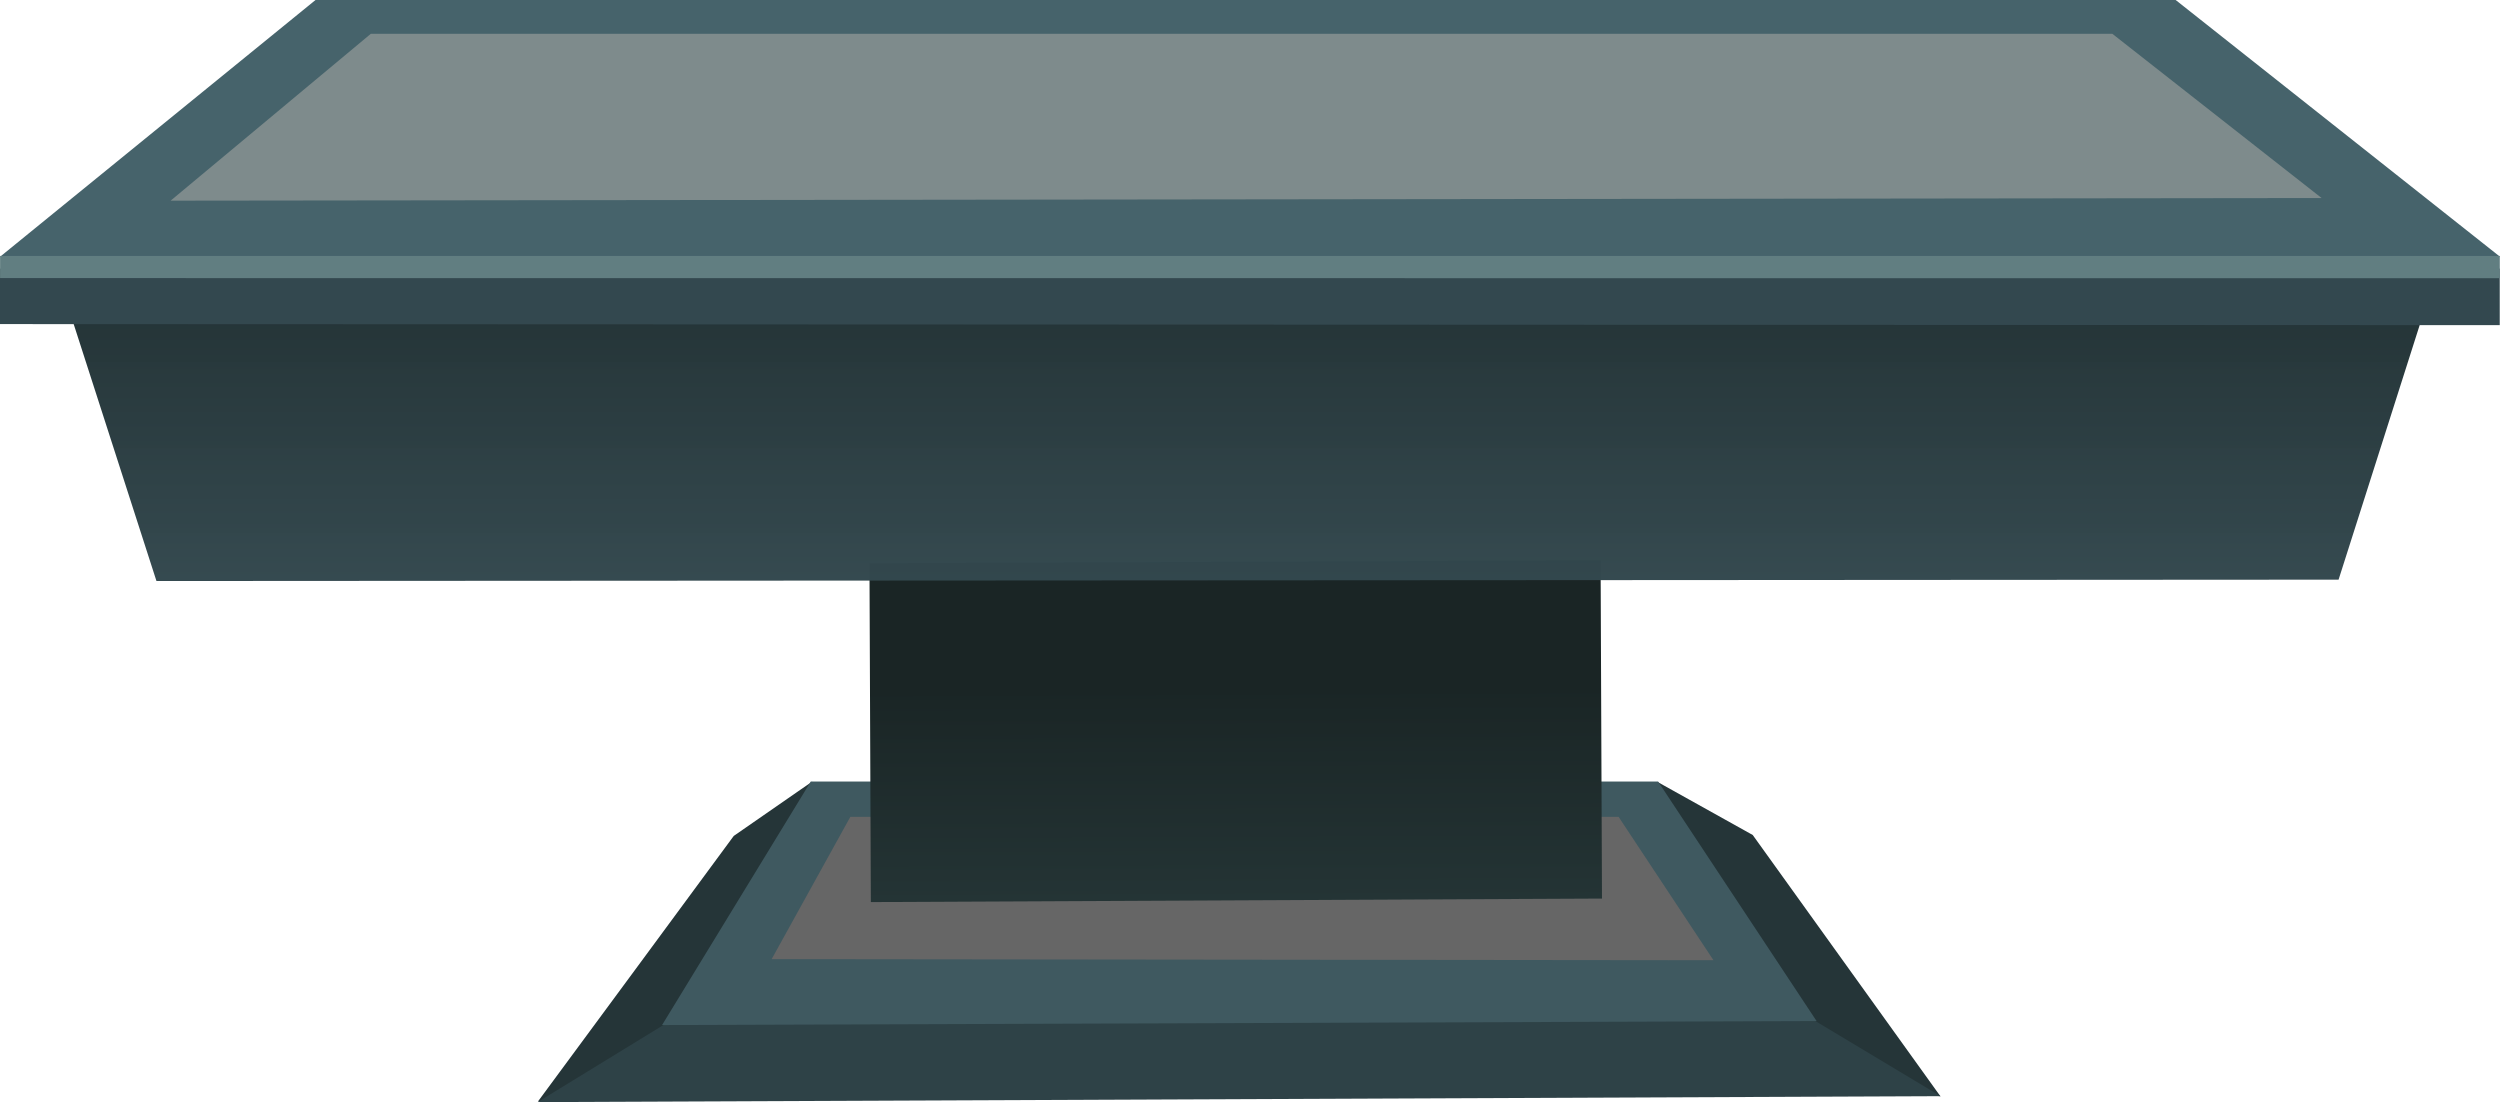 <?xml version="1.0" encoding="UTF-8" standalone="no"?>
<!-- Created with Inkscape (http://www.inkscape.org/) -->

<svg
   width="306.917mm"
   height="135.302mm"
   viewBox="0 0 306.917 135.302"
   version="1.1"
   id="svg5"
   xml:space="preserve"
   xmlns:xlink="http://www.w3.org/1999/xlink"
   xmlns="http://www.w3.org/2000/svg"
   xmlns:svg="http://www.w3.org/2000/svg"><defs
     id="defs2"><linearGradient
       id="linearGradient8400"><stop
         style="stop-color:#33484e;stop-opacity:0.988;"
         offset="0"
         id="stop8396" /><stop
         style="stop-color:#253538;stop-opacity:1;"
         offset="1"
         id="stop8398" /></linearGradient><linearGradient
       id="linearGradient7692"><stop
         style="stop-color:#243435;stop-opacity:1;"
         offset="0"
         id="stop7690" /><stop
         style="stop-color:#1a2525;stop-opacity:1;"
         offset="0.627"
         id="stop7688" /></linearGradient><linearGradient
       xlink:href="#linearGradient7692"
       id="linearGradient7694"
       x1="-742.289"
       y1="115.391"
       x2="-700.683"
       y2="115.391"
       gradientUnits="userSpaceOnUse"
       gradientTransform="rotate(-90.234,-720.95,114.858)" /><linearGradient
       xlink:href="#linearGradient8400"
       id="linearGradient8402"
       x1="-733.822"
       y1="80.882"
       x2="-701.663"
       y2="80.882"
       gradientUnits="userSpaceOnUse"
       gradientTransform="rotate(-90,-718.397,81.537)" /></defs><g
     id="layer1"
     transform="translate(872.12,-25.631)"><path
       style="display:none;fill:#000000;stroke-width:0.384"
       d="m -802.85,156.356 c 1.978,-2.585 7.456,-9.939 12.175,-16.344 l 8.58,-11.644 4.825,-3.222 4.825,-3.222 h 2.976 2.976 v -1.508 c 0,-1.351 -0.231,-1.715 -2.216,-3.498 -4.111,-3.691 -17.595,-11.523 -29.636,-17.213 l -5.754,-2.719 h -23.756 -23.756 l -2.55,-7.961 c -1.402,-4.378 -3.678,-11.457 -5.058,-15.729 l -2.508,-7.769 h -4.559 -4.559 V 62.65 59.773 h 152.883 152.883 v -1.343 -1.343 h -152.322 -152.322 l 18.717,-18.591 18.717,-18.591 114.135,-0.013 114.135,-0.013 18.638,17.741 c 10.251,9.758 19.272,18.297 20.046,18.976 l 1.407,1.235 v 3.848 3.848 h -4.922 -4.922 l -1.227,3.932 c -0.675,2.163 -2.911,9.198 -4.97,15.634 l -3.743,11.701 -19.427,0.099 -19.427,0.099 -2.149,2.098 c -5.526,5.395 -13.624,9.26 -26.514,12.653 -17.771,4.678 -25.492,7.407 -25.492,9.009 0,0.741 0.225,0.786 3.886,0.786 h 3.886 l 5.993,3.297 5.993,3.297 11.509,15.917 c 6.33,8.754 11.568,16.079 11.64,16.277 0.081,0.224 -32.298,0.351 -85.696,0.336 -47.205,-0.013 -85.921,0.069 -86.035,0.184 -0.115,0.115 -0.364,0.208 -0.554,0.208 -0.19,0 1.272,-2.115 3.25,-4.7 z m 82.968,-5.074 c 38.825,-0.152 70.643,-0.325 70.706,-0.386 0.064,-0.061 -0.396,-0.917 -1.021,-1.902 l -1.136,-1.792 -0.679,1.15 -0.679,1.15 -4.438,0.118 c -2.441,0.065 -32.812,0.172 -67.491,0.238 -59.243,0.113 -63.097,0.08 -63.783,-0.541 -0.402,-0.364 -0.786,-0.59 -0.854,-0.504 -0.607,0.778 -1.857,3.123 -1.576,2.958 0.199,-0.117 32.127,-0.337 70.952,-0.489 z m 59.849,-8.258 c 0.158,-0.255 -19.306,-0.384 -58.1,-0.384 -38.635,0 -58.337,0.129 -58.337,0.384 0,0.254 19.622,0.384 58.1,0.384 38.319,0 58.18,-0.131 58.337,-0.384 z m -91.49,-1.583 c 3.015,-0.903 3.341,-2.518 0.721,-3.567 -2.063,-0.826 -2.27,-0.759 -0.943,0.302 1.072,0.858 1.092,0.924 0.384,1.298 -2.536,1.34 -8.259,1.502 -11.102,0.314 -1.26,-0.526 -1.888,-1.752 -0.898,-1.752 0.246,0 0.338,-0.11 0.204,-0.244 -0.437,-0.437 -2.186,1.008 -2.186,1.807 0,2.143 8.869,3.325 13.82,1.842 z m 50.403,-0.372 c 2.864,-1.03 2.657,-2.778 -0.441,-3.728 l -1.434,-0.44 1.124,0.896 1.124,0.896 -1.009,0.661 c -1.961,1.285 -8.218,1.506 -10.931,0.387 -1.317,-0.543 -1.56,-1.204 -0.767,-2.084 0.354,-0.393 0.234,-0.379 -0.458,0.052 -2.342,1.46 -1.884,2.674 1.361,3.599 2.344,0.669 9.314,0.523 11.433,-0.24 z m -20.104,0.018 c 2.773,-0.616 3.836,-1.158 3.836,-1.956 0,-0.707 -0.656,-1.103 -2.686,-1.621 -0.941,-0.241 -0.943,-0.237 -0.096,0.199 1.427,0.734 0.999,1.417 -1.308,2.088 -3.536,1.028 -10.489,0.293 -10.489,-1.109 0,-0.207 0.302,-0.608 0.671,-0.892 0.578,-0.445 0.502,-0.46 -0.553,-0.108 -2.83,0.943 -2.459,2.3 0.88,3.217 2.253,0.619 7.35,0.714 9.744,0.182 z m 40.683,-0.593 c 0.728,-0.425 1.378,-1.055 1.445,-1.4 0.151,-0.784 -1.278,-1.746 -3.016,-2.032 l -1.323,-0.218 1.28,0.591 c 0.704,0.325 1.209,0.809 1.123,1.075 -0.366,1.124 -2.377,1.635 -6.431,1.635 -5.444,0 -7.984,-1.242 -5.491,-2.685 0.593,-0.344 0.763,-0.527 0.376,-0.408 -0.387,0.119 -0.861,0.216 -1.055,0.216 -0.469,0 -1.887,1.435 -1.887,1.909 0,0.53 1.712,1.587 3.175,1.96 0.68,0.174 3.317,0.274 5.859,0.222 3.828,-0.077 4.849,-0.226 5.945,-0.867 z m -25.764,-0.924 c 0.594,0 0.625,-0.245 0.301,-2.412 l -0.361,-2.413 -1.675,-0.073 c -1.585,-0.069 -1.675,-0.017 -1.679,0.974 -0.003,0.576 -0.109,1.681 -0.237,2.456 -0.219,1.325 -0.168,1.418 0.867,1.571 0.605,0.089 1.33,0.103 1.611,0.03 0.281,-0.073 0.809,-0.132 1.172,-0.132 z m 20.165,-0.096 c 0.082,-0.264 0.236,-2.172 0.342,-4.241 0.185,-3.596 0.157,-3.775 -0.64,-4.073 -1.808,-0.676 -2.576,-0.842 -2.497,-0.539 0.045,0.174 -0.055,2.194 -0.222,4.489 -0.245,3.345 -0.202,4.238 0.215,4.502 0.785,0.497 2.634,0.406 2.803,-0.138 z m -36.435,-0.354 c 0.543,-0.247 0.939,-0.549 0.881,-0.671 -0.058,-0.122 -0.701,-1.646 -1.428,-3.387 -1.327,-3.176 -1.732,-3.54 -3.036,-2.726 -0.677,0.423 -0.669,0.551 0.208,3.357 0.501,1.605 0.988,3.133 1.08,3.397 0.211,0.601 1.019,0.611 2.295,0.03 z m -33.561,-1.66 c 0,-0.881 -0.141,-0.959 -1.726,-0.959 -1.45,0 -1.726,0.119 -1.726,0.741 0,0.728 0.643,1.008 2.59,1.125 0.679,0.041 0.863,-0.153 0.863,-0.907 z m -0.201,-3.247 c 0.126,-0.203 0.032,-1.498 -0.209,-2.877 -0.459,-2.636 -0.661,-2.811 -2.457,-2.129 -0.947,0.36 -0.986,0.482 -0.761,2.398 0.13,1.11 0.304,2.234 0.385,2.498 0.174,0.561 2.706,0.653 3.041,0.11 z m 49.611,-4.773 -0.112,-2.723 -1.213,-0.118 -1.213,-0.118 -0.132,2.611 c -0.072,1.436 0.032,2.728 0.232,2.871 0.2,0.143 0.855,0.246 1.456,0.229 l 1.093,-0.031 z m -1.01,-1.38 c 0,-0.528 0.087,-0.743 0.194,-0.48 0.106,0.264 0.106,0.695 0,0.959 -0.106,0.264 -0.194,0.048 -0.194,-0.48 z m -17.778,1.969 c 0.404,-0.256 0.307,-0.81 -0.481,-2.749 -0.543,-1.336 -1.238,-2.812 -1.546,-3.282 -0.99,-1.512 -4.809,-1.607 -4.809,-0.12 0,0.181 0.681,0.676 1.513,1.101 1.277,0.651 1.644,1.131 2.353,3.077 0.855,2.346 1.601,2.841 2.97,1.973 z m -4.829,-5.978 c -1.401,-0.774 -1.469,-1.018 -0.157,-0.561 0.67,0.234 1.218,0.581 1.218,0.771 0,0.19 -0.043,0.329 -0.096,0.309 -0.053,-0.021 -0.487,-0.254 -0.966,-0.518 z m 45.843,3.142 c 0.24,-0.899 0.872,-2.275 1.403,-3.058 0.905,-1.334 0.792,-2.217 -0.206,-1.601 -0.257,0.159 -0.339,0.106 -0.196,-0.126 0.136,-0.22 -0.03,-0.629 -0.368,-0.91 -0.526,-0.437 -0.728,-0.374 -1.396,0.436 -0.819,0.993 -3.109,5.729 -2.881,5.958 0.27,0.27 2.042,0.888 2.614,0.911 0.381,0.016 0.748,-0.559 1.029,-1.61 z m -73.621,-0.235 c 0.411,-0.261 0.422,-0.648 0.057,-2.008 -0.61,-2.274 -0.556,-2.231 -2.244,-1.802 l -1.49,0.378 0.602,1.883 c 0.515,1.611 0.744,1.882 1.584,1.877 0.54,-0.003 1.211,-0.151 1.491,-0.329 z m 52.398,-4.658 c 0.14,-1.058 0.354,-2.18 0.474,-2.494 0.165,-0.429 -0.074,-0.571 -0.958,-0.571 -1.064,0 -1.217,0.157 -1.595,1.63 -0.23,0.897 -0.501,1.876 -0.603,2.175 -0.222,0.65 0.488,1.168 1.613,1.176 0.688,0.004 0.853,-0.291 1.069,-1.917 z m -29.227,0.408 c -0.058,-0.253 0.036,-0.372 0.21,-0.265 0.174,0.107 0.529,0.063 0.791,-0.099 0.275,-0.17 -1.648,-0.805 -4.564,-1.507 -4.943,-1.19 -5.057,-1.2 -5.943,-0.503 l -0.903,0.71 3.722,0.86 c 2.047,0.473 4.24,0.999 4.873,1.169 1.381,0.371 1.955,0.255 1.813,-0.366 z m -25.403,-1.94 c 0.685,-0.367 0.661,-0.489 -0.469,-2.458 -1.133,-1.972 -1.238,-2.052 -2.185,-1.646 -2.325,0.997 -2.371,1.102 -1.25,2.857 1.077,1.687 2.333,2.088 3.904,1.247 z m 82.289,-1.767 c 1.054,-0.762 2.898,-1.858 4.096,-2.435 l 2.179,-1.049 -0.782,-0.782 -0.782,-0.782 -3.316,1.542 c -4.218,1.962 -6.391,3.49 -5.719,4.021 0.535,0.423 1.425,0.793 2.021,0.84 0.212,0.017 1.248,-0.593 2.302,-1.356 z m -69.459,0.557 c 1.292,-0.589 1.234,-0.843 -0.327,-1.407 -1.217,-0.44 -3.748,-2.865 -4.661,-4.465 -0.323,-0.566 -0.604,-0.636 -1.431,-0.358 l -1.03,0.346 1.163,2.035 c 0.765,1.338 1.774,2.422 2.945,3.165 2.029,1.287 2.022,1.285 3.34,0.685 z m 42.938,-3.295 c 0.107,-0.369 0.312,-1.673 0.456,-2.897 l 0.261,-2.225 -1.102,0.18 c -0.606,0.099 -1.217,0.194 -1.358,0.211 -0.141,0.017 -0.314,1.24 -0.384,2.718 l -0.127,2.686 1.029,-7.7e-4 c 0.65,-3.8e-4 1.101,-0.248 1.224,-0.672 z m -60.202,-0.925 c 0.537,-0.245 0.977,-0.581 0.977,-0.746 0,-0.166 -0.964,-0.991 -2.141,-1.834 l -2.141,-1.533 -1.494,0.779 -1.494,0.779 1.813,1.476 c 1.922,1.565 2.899,1.801 4.48,1.08 z m 100.781,-2.155 5.236,-1.436 -0.909,-1.139 -0.909,-1.139 -5.094,1.672 c -2.802,0.92 -5.178,1.748 -5.28,1.841 -0.102,0.093 0.243,0.499 0.767,0.902 0.524,0.403 0.953,0.733 0.953,0.734 0,7.7e-4 2.356,-0.644 5.236,-1.434 z m -10.419,-1.602 c 0.108,-0.168 0.8,-0.433 1.538,-0.589 0.739,-0.156 3.673,-0.965 6.522,-1.798 2.849,-0.832 6.301,-1.76 7.673,-2.062 3.872,-0.852 7.697,-2.076 9.591,-3.07 0.95,-0.498 2.158,-0.995 2.686,-1.103 0.914,-0.188 9.768,-4.926 10.531,-5.636 0.211,-0.196 -8.296,-0.339 -20.237,-0.339 h -20.602 v 3.645 c 0,3.27 0.072,3.645 0.699,3.645 1.661,0 4.378,-1.352 7.637,-3.799 2.789,-2.095 3.873,-2.681 5.35,-2.893 l 1.852,-0.266 -1.442,1.208 c -0.793,0.664 -1.344,1.367 -1.224,1.561 0.472,0.763 1.891,0.281 3.478,-1.182 1.705,-1.571 2.826,-1.836 5.088,-1.202 0.86,0.241 0.772,0.377 -1.535,2.386 -5.38,4.685 -8.205,6.379 -15.682,9.404 -2.632,1.065 -4.075,1.857 -4.162,2.286 -0.111,0.544 0.053,0.609 0.955,0.383 0.599,-0.15 1.177,-0.411 1.285,-0.578 z m -97.256,-0.999 c 0.787,-0.329 1.369,-0.656 1.294,-0.727 -0.075,-0.071 -1.045,-0.661 -2.155,-1.312 -1.99,-1.167 -2.036,-1.175 -3.357,-0.545 -0.737,0.351 -1.334,0.736 -1.328,0.855 0.015,0.3 3.151,2.253 3.682,2.294 0.238,0.018 1.077,-0.236 1.864,-0.565 z m 17.406,-1.608 c -0.39,-1.213 -0.799,-2.829 -0.91,-3.59 -0.181,-1.247 -0.299,-1.365 -1.193,-1.194 -0.926,0.177 -0.977,0.296 -0.755,1.768 0.131,0.868 0.44,2.398 0.689,3.4 0.42,1.695 0.536,1.822 1.665,1.822 h 1.214 z m 103.157,0.346 4.697,-1.454 -0.779,-0.837 c -0.429,-0.46 -0.981,-0.837 -1.227,-0.837 -0.752,0 -8.901,2.36 -9.237,2.675 -0.228,0.213 1.461,2.006 1.806,1.917 0.024,-0.006 2.158,-0.666 4.741,-1.465 z m -54.514,-0.352 c 0.579,-0.371 -1.268,-5.077 -1.993,-5.077 -0.912,0 -0.975,0.685 -0.28,3.049 0.666,2.266 1.182,2.727 2.273,2.028 z m 33.633,-2.508 c -0.116,-0.188 -1.011,-0.216 -1.988,-0.062 -0.977,0.154 -1.993,0.285 -2.257,0.293 -0.474,0.013 -0.68,1.475 -0.266,1.889 0.336,0.336 4.747,-1.738 4.51,-2.12 z m -105.975,0.675 c 0.629,-0.325 1.04,-0.761 0.912,-0.968 -0.128,-0.207 -1.246,-0.888 -2.485,-1.513 -2.211,-1.116 -2.274,-1.125 -3.422,-0.471 -0.644,0.366 -1.16,0.752 -1.147,0.858 0.018,0.153 4.449,2.567 4.883,2.661 0.063,0.013 0.63,-0.242 1.259,-0.567 z m 11.355,-10.017 c -0.08,-0.08 -4.876,-0.099 -10.657,-0.043 l -10.512,0.102 4.412,1.875 c 5.278,2.243 10.782,4.983 14.195,7.068 l 2.494,1.523 0.107,-5.19 c 0.059,-2.854 0.042,-5.255 -0.038,-5.335 z m 127.379,7.886 c 1.645,-0.865 3.068,-1.646 3.162,-1.737 0.094,-0.091 -0.173,-0.508 -0.592,-0.927 -0.761,-0.761 -0.771,-0.759 -4.677,1.066 -2.153,1.005 -3.915,1.931 -3.916,2.057 -10e-4,0.324 1.599,1.057 2.378,1.088 0.359,0.015 1.999,-0.681 3.645,-1.546 z m -28.74,0.075 c 0.783,-0.401 2.063,-1.239 2.845,-1.863 l 1.421,-1.133 -0.911,-0.488 c -0.83,-0.444 -1.078,-0.35 -2.764,1.049 -1.019,0.845 -2.281,1.758 -2.803,2.027 -0.904,0.466 -0.913,0.505 -0.192,0.786 0.417,0.163 0.809,0.309 0.87,0.323 0.061,0.015 0.752,-0.301 1.535,-0.702 z m -116.596,-2.139 c 0.444,-0.434 0.203,-0.701 -1.535,-1.698 -1.134,-0.65 -2.214,-1.184 -2.4,-1.186 -0.186,-0.001 -0.936,0.366 -1.667,0.818 l -1.329,0.821 2.243,1.079 c 2.306,1.11 3.673,1.158 4.688,0.165 z m 28.885,-2.537 c -0.132,-1.386 -0.245,-1.542 -0.969,-1.348 -0.451,0.121 -0.955,0.222 -1.119,0.225 -0.165,0.003 -0.259,0.609 -0.209,1.348 0.082,1.224 0.195,1.343 1.269,1.343 1.148,0 1.175,-0.041 1.029,-1.568 z m 47.765,1.02 c -0.116,-0.302 -0.326,-1.165 -0.467,-1.918 -0.26,-1.387 -0.683,-1.641 -1.68,-1.011 -0.459,0.29 -0.472,0.606 -0.081,1.912 0.39,1.302 0.634,1.565 1.454,1.565 0.696,0 0.923,-0.161 0.774,-0.548 z m 76.437,-1.343 1.689,-1.121 -1.383,-0.26 c -1.084,-0.203 -1.636,-0.08 -2.553,0.573 -1.257,0.895 -1.452,1.37 -0.69,1.677 0.889,0.359 1.241,0.254 2.936,-0.87 z m -162.043,-0.336 c -0.118,-0.118 -0.428,-2.32e-4 -0.688,0.262 -0.376,0.379 -0.332,0.423 0.215,0.215 0.378,-0.144 0.591,-0.359 0.473,-0.477 z m 214.64,-49.948 c -0.739,-0.622 -1.69,-1.135 -2.115,-1.141 -0.49,-0.006 -5.403,-4.55 -13.428,-12.417 l -12.655,-12.407 -61.575,-0.255 c -33.866,-0.14 -83.365,-0.368 -109.997,-0.507 l -48.422,-0.252 -1.836,1.661 c -1.01,0.913 -7.477,7.242 -14.371,14.065 l -12.535,12.404 139.138,-0.01 139.138,-0.01 z M -834.299,39.53 c 3.216,-3.116 7.355,-7.115 9.199,-8.887 l 3.352,-3.223 52.468,0.254 c 28.858,0.14 75.283,0.255 103.168,0.255 l 50.7,8.97e-4 5.12,4.701 c 2.816,2.585 7.058,6.47 9.425,8.632 l 4.305,3.931 h -121.792 -121.792 z m 96.195,4.174 c 0,-0.685 -0.579,-0.738 -11.03,-1.009 -13.302,-0.344 -34.057,0.077 -35.075,0.712 -0.385,0.241 -0.7,0.568 -0.7,0.729 0,0.16 10.531,0.291 23.402,0.291 22.674,0 23.402,-0.022 23.402,-0.723 z m -50.838,-1.606 c 1.615,-0.78 1.66,-1.702 0.124,-2.54 -1.846,-1.007 -11.038,-1.016 -12.876,-0.012 -2.08,1.137 -1.55,2.209 1.439,2.907 2.437,0.569 9.883,0.336 11.313,-0.355 z m 76.869,0.388 c 1.044,-0.224 2.177,-0.714 2.516,-1.089 0.568,-0.627 0.563,-0.73 -0.064,-1.297 -2.893,-2.618 -17.387,-1.303 -14.746,1.337 1.262,1.262 8.441,1.874 12.294,1.048 z m -101.714,-2.748 c 1.535,-1.525 2.79,-2.906 2.79,-3.069 0,-0.164 -0.833,-0.297 -1.851,-0.297 -1.47,0 -2.034,0.194 -2.736,0.942 -0.487,0.518 -1.018,0.907 -1.179,0.863 -0.162,-0.043 -0.268,0.044 -0.237,0.194 0.032,0.15 -0.799,1.143 -1.846,2.206 l -1.904,1.933 h 2.087 c 2.076,0 2.1,-0.014 4.877,-2.772 z m 8.18,-0.201 2.78,-2.973 -1.813,-0.118 c -1.007,-0.066 -2.055,0.083 -2.359,0.335 -0.395,0.328 -0.546,0.333 -0.546,0.019 0,-0.307 -0.226,-0.293 -0.772,0.048 -0.717,0.448 -1.159,1.262 -1.384,2.548 -0.051,0.291 -0.657,1.111 -1.346,1.822 l -1.253,1.293 h 1.956 c 1.944,0 1.972,-0.017 4.736,-2.973 z m 200.053,2.188 c -1.863,-0.727 -3.187,-0.749 -45.942,-0.749 -43.768,-3.11e-4 -44.023,0.004 -44.023,0.767 0,0.763 0.25,0.767 45.942,0.749 l 45.942,-0.018 -1.918,-0.749 z m -215.322,-2.38 2.671,-2.781 -2.001,-0.117 c -2.258,-0.133 -2.402,-0.04 -5.45,3.474 l -1.913,2.206 h 2.011 c 1.995,0 2.032,-0.022 4.682,-2.781 z m 63.736,1.556 c -0.105,-0.17 3.977,-0.31 9.071,-0.31 7.239,0 9.227,-0.105 9.103,-0.48 -0.119,-0.357 -2.085,-0.506 -7.705,-0.584 -4.15,-0.057 -7.545,-0.238 -7.545,-0.403 0,-0.164 -0.388,-0.304 -0.863,-0.311 -0.475,-0.007 -1.726,-0.14 -2.781,-0.296 -1.055,-0.156 -2.091,-0.269 -2.302,-0.251 -0.211,0.018 -2.024,0.133 -4.028,0.254 -2.005,0.122 -3.809,0.378 -4.009,0.57 -0.2,0.192 -2.973,0.349 -6.161,0.349 -4.503,0 -5.963,0.126 -6.541,0.563 -0.662,0.501 0.156,0.565 7.408,0.575 4.53,0.007 8.152,0.165 8.152,0.355 0,0.189 1.889,0.328 4.197,0.31 2.308,-0.019 4.111,-0.173 4.006,-0.343 z m 131.061,-2.045 c 13.989,-0.293 15.366,-0.377 13.811,-0.846 -1.406,-0.425 -9.046,-0.521 -41.206,-0.521 -37.103,1.62e-4 -40.961,0.094 -40.079,0.976 0.104,0.104 5.876,0.228 12.827,0.276 6.951,0.048 15.055,0.182 18.009,0.298 6.961,0.272 17.401,0.22 36.638,-0.183 z m -129.303,-1.717 c 8.996,-0.893 9.206,-2.19 0.499,-3.079 -5.994,-0.612 -14.24,0.368 -13.817,1.643 0.19,0.572 3.287,1.348 5.586,1.399 0.909,0.02 1.569,0.173 1.466,0.34 -0.2,0.324 0.084,0.31 6.267,-0.303 z m -21.688,-4.892 c 1.346,-1.213 2.463,-2.335 2.483,-2.494 0.02,-0.158 -9.096,-0.288 -20.258,-0.288 h -20.295 l -2.628,2.359 c -1.446,1.297 -2.7,2.42 -2.788,2.494 -0.088,0.074 9.11,0.135 20.44,0.135 h 20.599 z m 143.692,0.311 15.912,-0.215 -1.96,-1.439 -1.96,-1.439 -29.489,-0.038 c -16.219,-0.021 -29.058,-0.176 -28.53,-0.345 0.528,-0.169 -5.947,-0.297 -14.387,-0.285 -8.44,0.012 -14.483,0.14 -13.428,0.285 1.055,0.145 -12.966,0.29 -31.157,0.323 l -33.076,0.06 -0.973,1.432 c -0.535,0.787 -0.973,1.521 -0.973,1.63 1.9e-4,0.272 120.253,0.298 140.021,0.03 z m -165.062,-3.708 c -0.127,-0.127 -0.458,-0.141 -0.735,-0.03 -0.306,0.122 -0.215,0.213 0.232,0.232 0.404,0.017 0.631,-0.074 0.504,-0.201 z"
       id="path2209" /><path
       style="fill:#253538;fill-opacity:1;stroke:#fef2f0;stroke-width:0"
       d="m -633.903,160.218 -23.041,-32.077 -11.658,-6.499 -0.513,0.364 14.866,30.262 6.681,4.564 8.334,2.646 z"
       id="path7075" /><path
       style="fill:#253538;fill-opacity:1;stroke:#fef2f0;stroke-width:0"
       d="m -806.086,160.867 c 0.165,-0.198 24.044,-32.61 24.044,-32.61 l 9.591,-6.648 3.473,1.29 -21.845,34.443 -9.588,2.572 z"
       id="path7072" /><path
       style="fill:#2e4247;fill-opacity:1;stroke:#fef2f0;stroke-width:0"
       d="m -806.119,160.933 19.976,-12.237 h 133.085 l 19.182,11.509 z"
       id="path6532" /><path
       style="fill:#3f5960;fill-opacity:1;stroke:#fef2f0;stroke-width:0"
       d="m -790.84,151.474 18.256,-29.898 h 104.022 l 19.457,29.405 z"
       id="path6260" /><path
       style="fill:#666666;fill-opacity:1;stroke:#fef2f0;stroke-width:0"
       d="m -777.387,143.381 9.657,-17.462 h 94.324 l 11.642,17.595 z"
       id="path5651" /><path
       style="fill:url(#linearGradient7694);fill-opacity:1;fill-rule:nonzero;stroke:#fef2f0;stroke-width:0"
       d="m -765.209,136.377 -0.17,-41.605 89.759,-0.366 0.17,41.539 z"
       id="path5033" /><path
       style="fill:url(#linearGradient8402);fill-opacity:1;stroke:#fef2f0;stroke-width:0"
       d="m -852.912,96.962 -10.361,-32.159 h 288.444 l -10.192,31.991 z"
       id="path4002" /><path
       style="fill:#46636b;fill-opacity:1;stroke:#fef2f0;stroke-width:0"
       d="m -872.02,57.076 38.634,-31.445 h 228.364 l 39.82,31.519 z"
       id="path2267" /><path
       style="fill:#33484f;fill-opacity:1;stroke:#fef2f0;stroke-width:0"
       d="m -872.12,65.418 v -6.813 h 306.884 v 6.945 z"
       id="path2269" /><path
       style="fill:#617e81;fill-opacity:1;stroke:#fef2f0;stroke-width:0"
       d="m -872.111,59.771 v -2.72 h 306.884 v 2.737 z"
       id="path2757" /><path
       style="fill:#7e8b8c;fill-opacity:1;stroke:#fef2f0;stroke-width:0"
       d="M -851.172,50.266 -826.6,29.784 h 213.808 l 25.682,20.155 z"
       id="path8826" /></g></svg>

